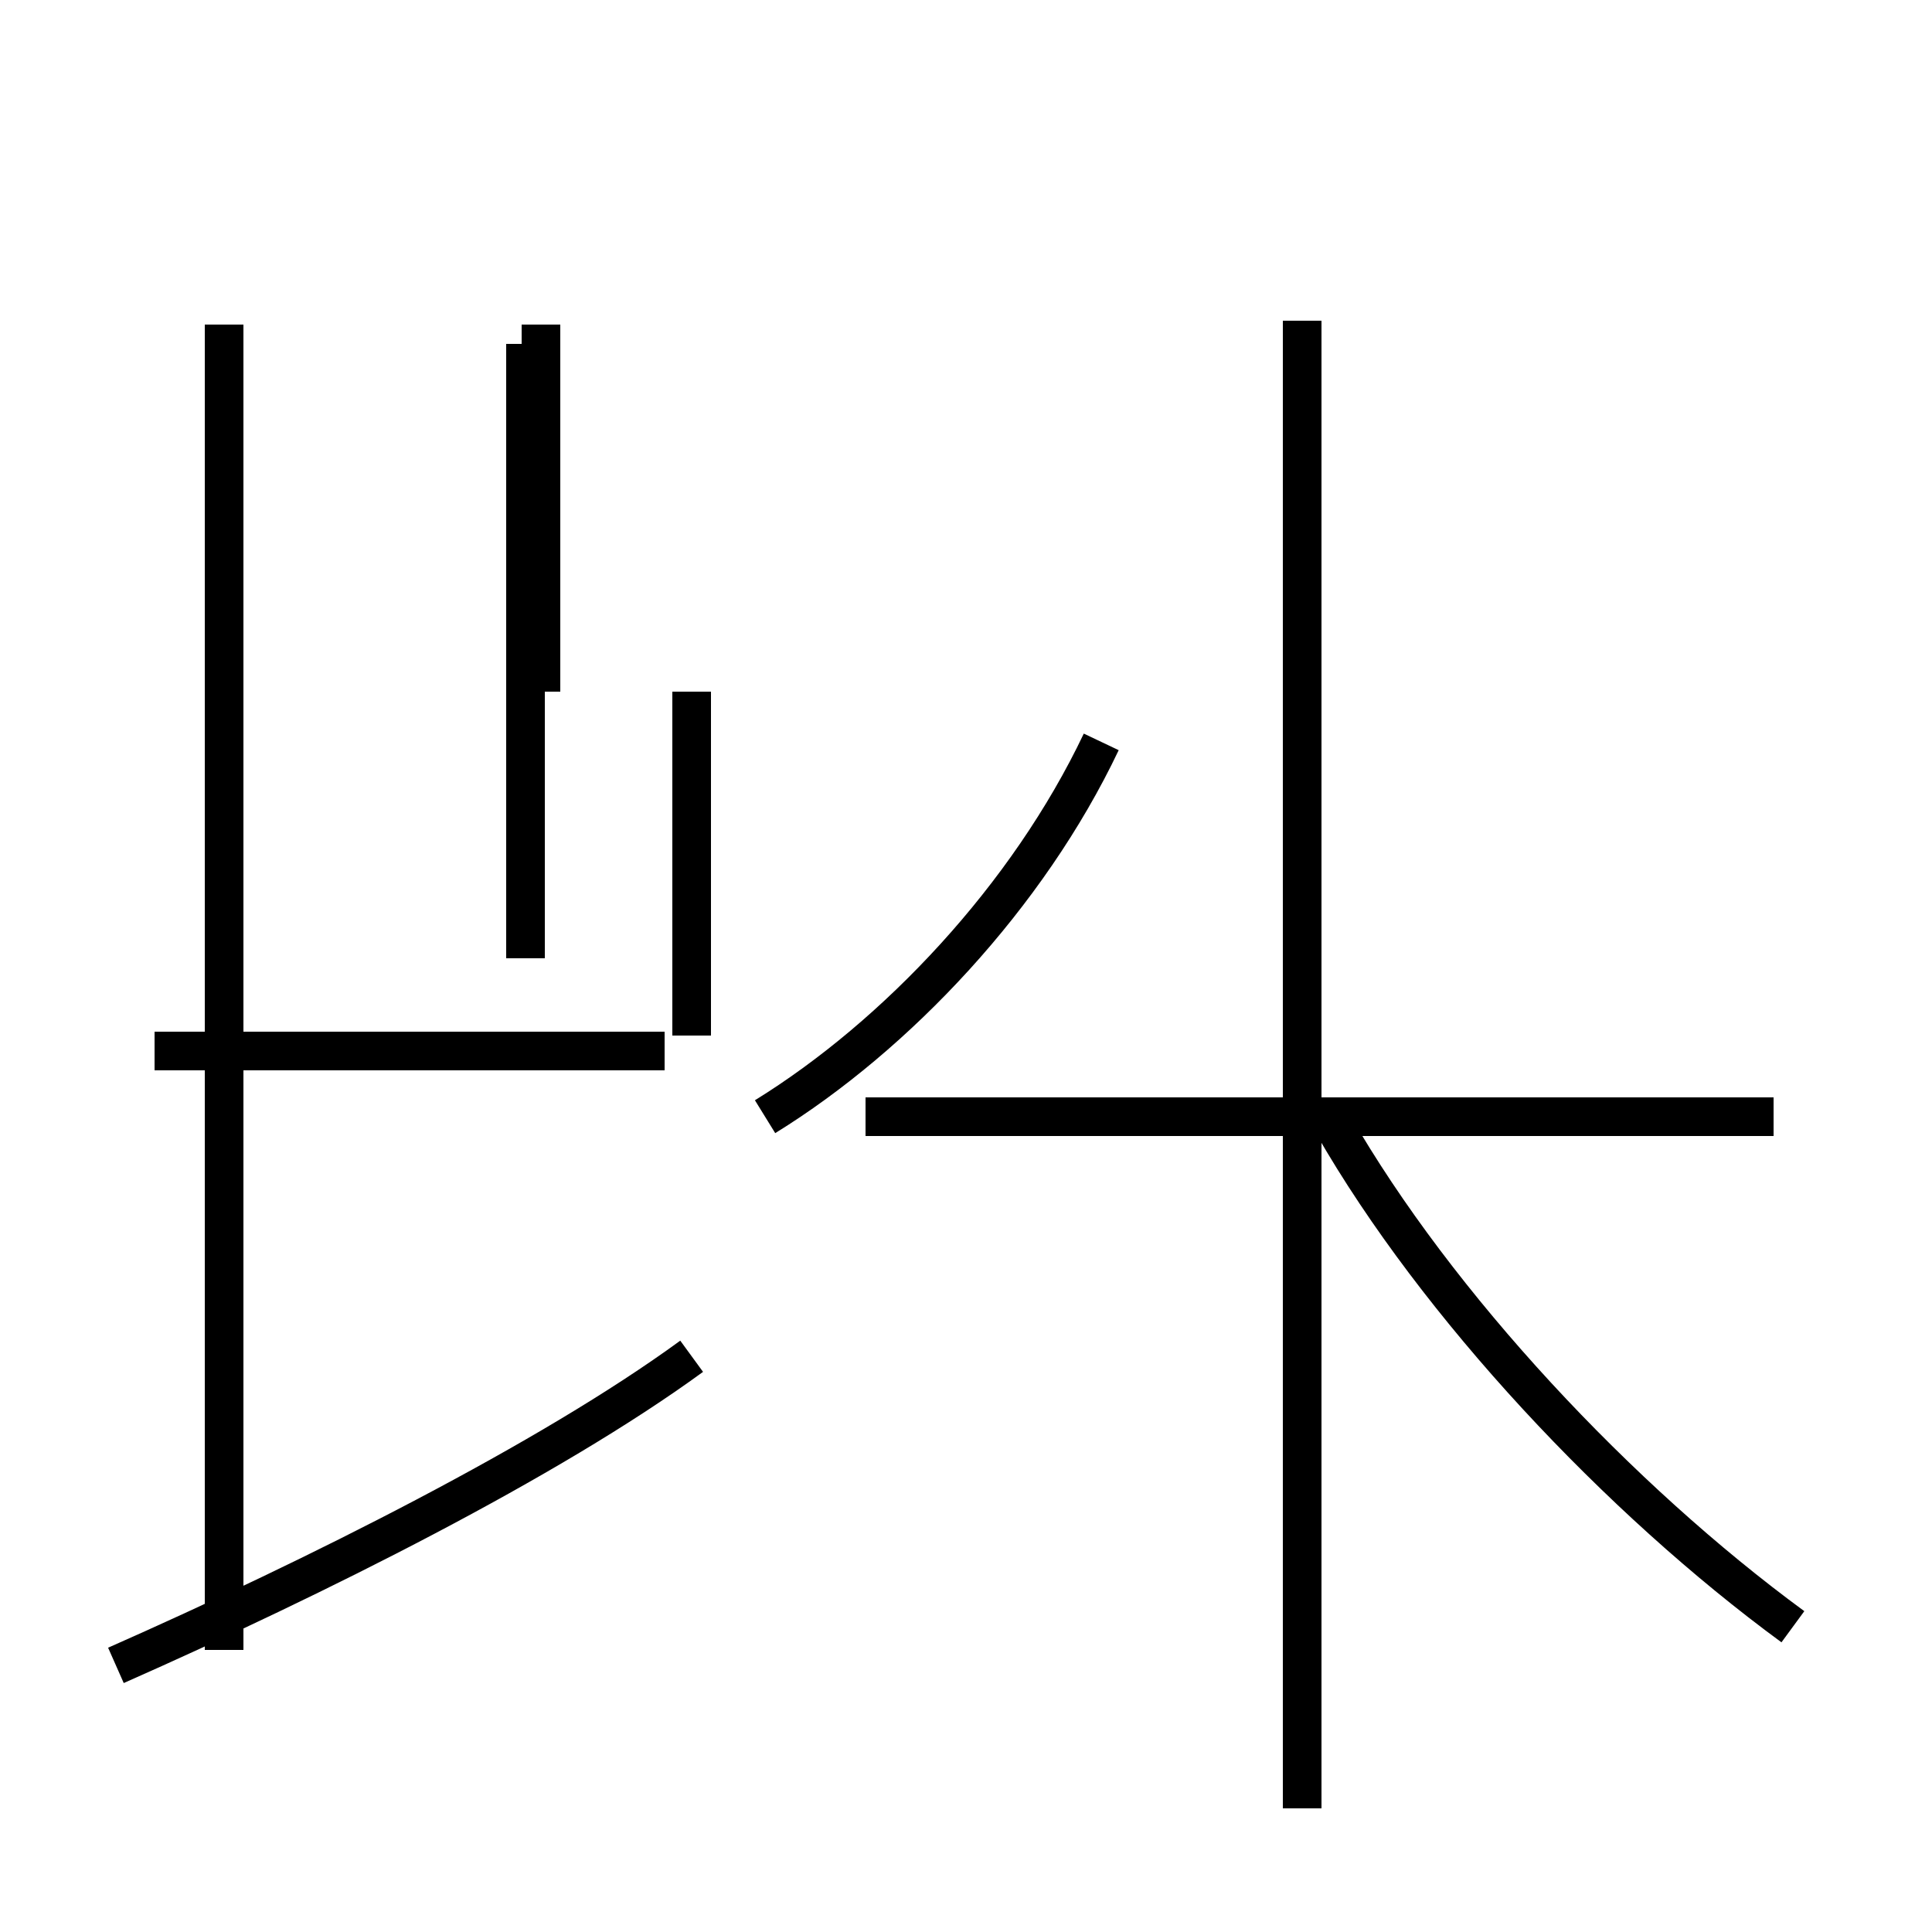 <?xml version='1.0' encoding='utf8'?>
<svg viewBox="0.0 -44.0 50.0 50.0" version="1.1" xmlns="http://www.w3.org/2000/svg">
<rect x="0.0" y="-44.0" width="50.0" height="50.0" fill="#808080" stroke="none"/>
<rect x="-1000" y="-1000" width="2000" height="2000" stroke="white" fill="white"/>
<g style="fill:none; stroke:#000000;  stroke-width:1">
<path d="M 13.6 35.1 L 13.6 19.2 M 5.8 1.3 L 5.8 35.6 M 17.2 16.8 L 4.0 16.8 M 14.0 26.1 L 14.0 35.6 M 17.9 17.2 L 17.9 26.1 M 3.0 0.9 C 8.2 3.2 14.2 6.2 17.9 8.9 M 19.8 15.1 C 23.2 17.2 26.6 20.8 28.5 24.8 M 46.4 1.9 C 41.9 5.2 37.2 10.2 34.5 14.9 M 45.9 15.1 L 22.4 15.1 M 33.7 -2.8 L 33.7 35.7 " transform="scale(1, -1)" />
</g>
</svg>